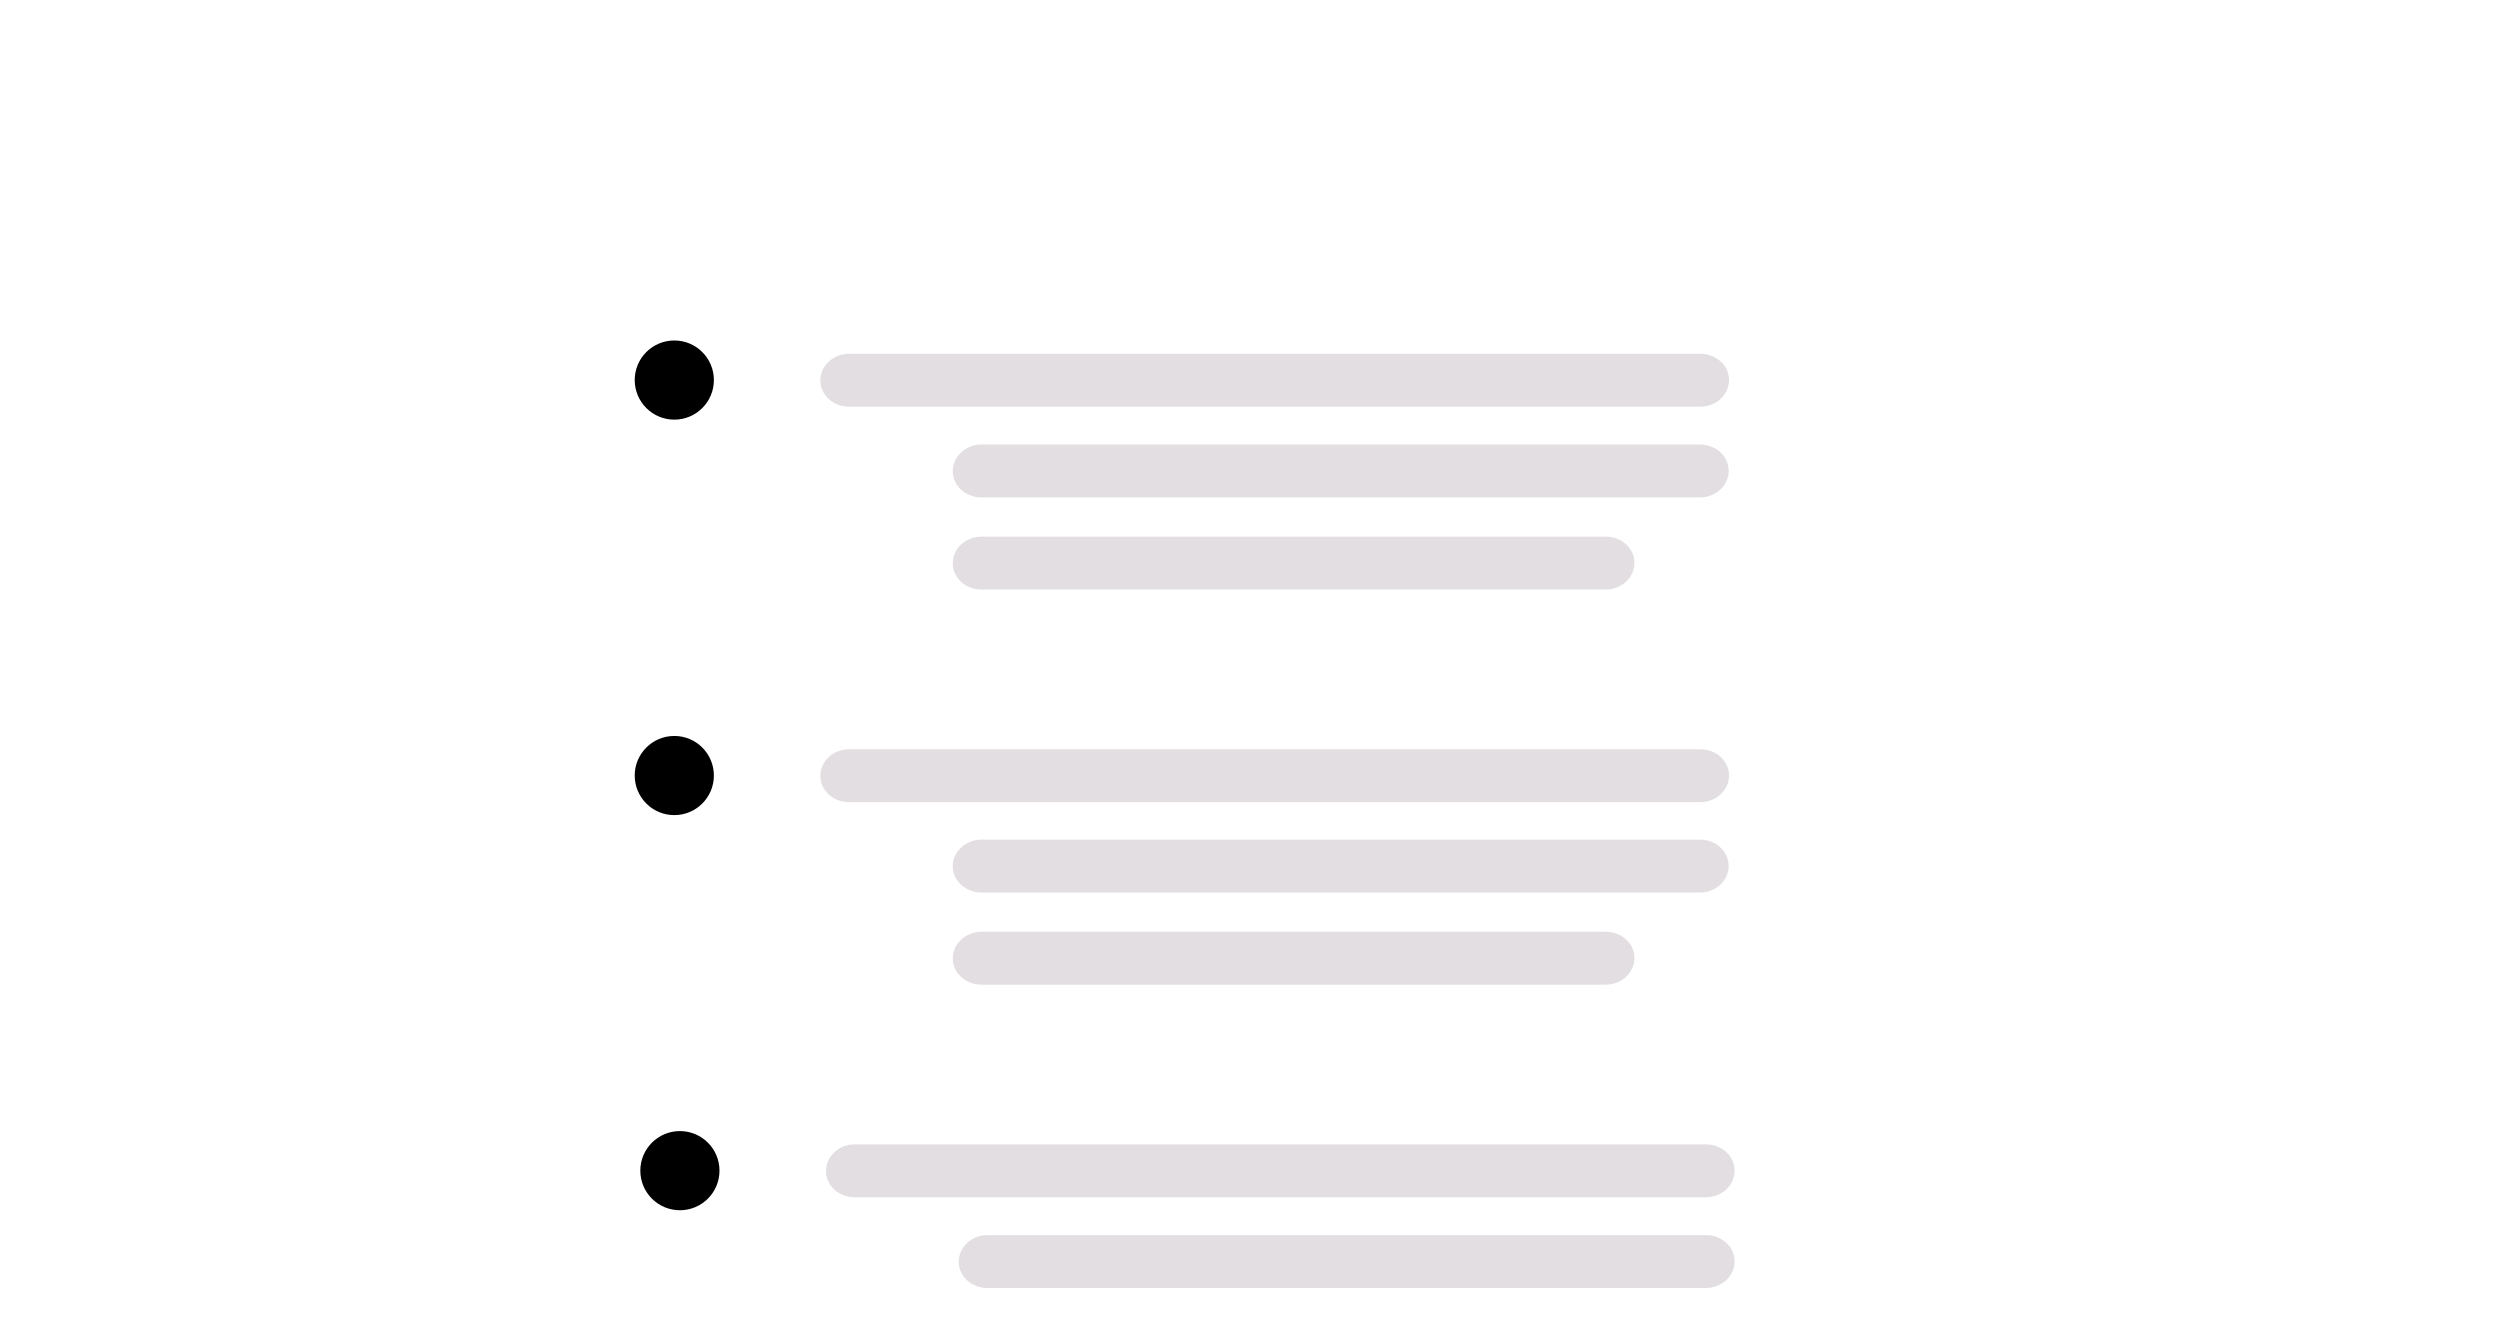 <?xml version="1.0" encoding="UTF-8"?>
<svg id="Layer_1" data-name="Layer 1" xmlns="http://www.w3.org/2000/svg" viewBox="0 0 71.37 37.86">
  <defs>
    <style>
      .cls-1, .cls-2, .cls-3 {
        stroke-width: 0px;
      }

      .cls-2 {
        fill: #e2dee2;
      }

      .cls-3 {
        fill: #fff;
      }
    </style>
  </defs>
  <rect class="cls-3" width="71.37" height="37.86"/>
  <g>
    <path class="cls-2" d="m24.24,10.1h24.3c.45,0,.82.33.82.75h0c0,.42-.37.76-.82.76h-24.3c-.45,0-.82-.33-.82-.75h0c0-.42.37-.76.82-.76Z"/>
    <path class="cls-2" d="m28.02,12.69h20.51c.45,0,.82.33.82.75h0c0,.42-.37.76-.82.76h-20.51c-.45,0-.82-.33-.82-.75h0c0-.42.37-.76.82-.76Z"/>
    <circle class="cls-1" cx="19.25" cy="10.85" r="1.13"/>
    <path class="cls-2" d="m28.02,15.32h17.82c.45,0,.82.33.82.75h0c0,.42-.37.76-.82.76h-17.82c-.45,0-.82-.33-.82-.75h0c0-.42.37-.76.82-.76Z"/>
  </g>
  <g>
    <path class="cls-2" d="m24.24,21.39h24.3c.45,0,.82.33.82.75h0c0,.42-.37.76-.82.76h-24.3c-.45,0-.82-.33-.82-.75h0c0-.42.37-.76.82-.76Z"/>
    <path class="cls-2" d="m28.02,23.97h20.51c.45,0,.82.33.82.75h0c0,.42-.37.76-.82.76h-20.51c-.45,0-.82-.33-.82-.75h0c0-.42.37-.76.82-.76Z"/>
    <circle class="cls-1" cx="19.25" cy="22.14" r="1.13"/>
    <path class="cls-2" d="m28.02,26.6h17.82c.45,0,.82.33.82.75h0c0,.42-.37.76-.82.76h-17.82c-.45,0-.82-.33-.82-.75h0c0-.42.37-.76.82-.76Z"/>
  </g>
  <g>
    <path class="cls-2" d="m24.4,32.67h24.3c.45,0,.82.33.82.75h0c0,.42-.37.76-.82.76h-24.3c-.45,0-.82-.33-.82-.75h0c0-.42.37-.76.82-.76Z"/>
    <path class="cls-2" d="m28.19,35.26h20.51c.45,0,.82.33.82.75h0c0,.42-.37.76-.82.76h-20.51c-.45,0-.82-.33-.82-.75h0c0-.42.37-.76.82-.76Z"/>
    <circle class="cls-1" cx="19.41" cy="33.42" r="1.13"/>
  </g>
</svg>